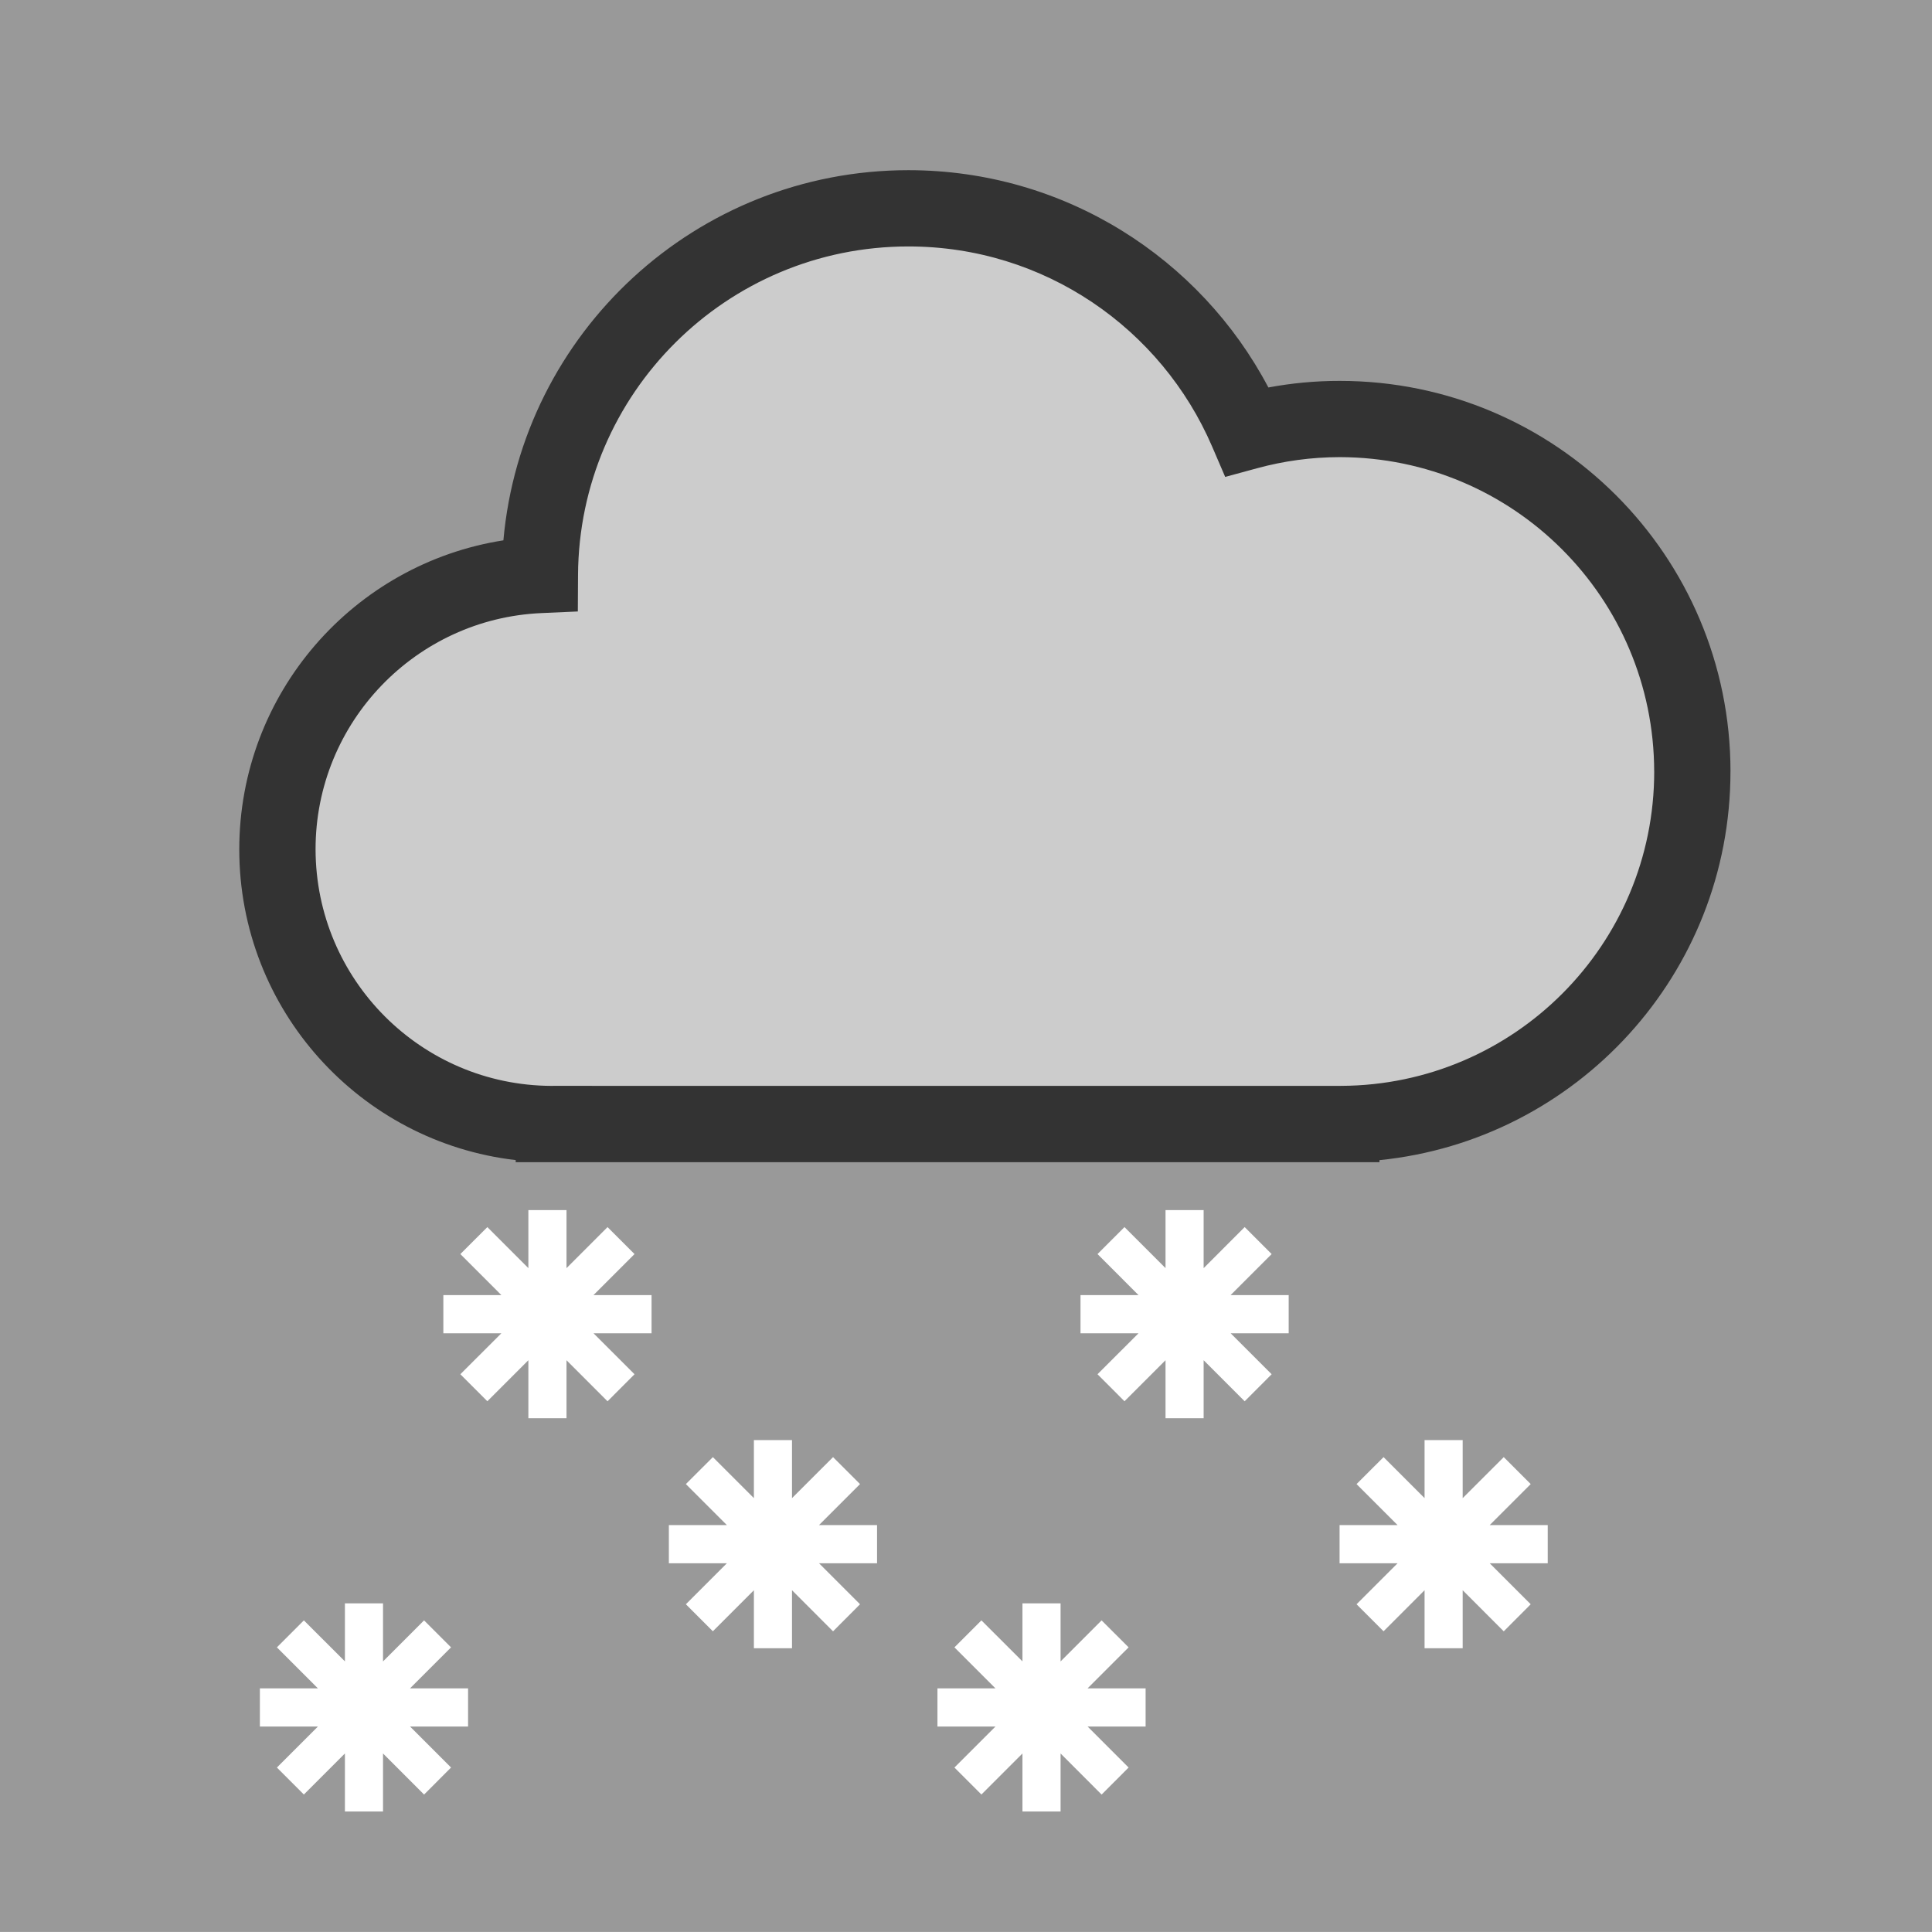 <?xml version="1.0" encoding="utf-8"?>
<!-- Generator: Adobe Illustrator 13.0.2, SVG Export Plug-In . SVG Version: 6.00 Build 14948)  -->
<svg version="1.2" baseProfile="tiny" id="Layer_1" xmlns="http://www.w3.org/2000/svg" xmlns:xlink="http://www.w3.org/1999/xlink"
	 x="0px" y="0px" width="128px" height="127.996px" viewBox="0 0 128 127.996" xml:space="preserve">
<g>
	<rect fill="#999999" width="128" height="127.996"/>
	<g>
		<g>
			<path fill="#CCCCCC" d="M112.123,51.115c0-12.897-10.453-23.354-23.355-23.354c-2.125,0-4.18,0.289-6.139,0.822
				c-3.738-8.692-12.379-14.782-22.444-14.782c-13.443,0-24.345,10.865-24.414,24.292c-9.674,0.423-17.39,8.399-17.39,18.178
				c0,10.05,8.148,18.198,18.198,18.198c0.04,0,0.077-0.003,0.116-0.003v0.003h52.173v-0.002
				C101.723,74.414,112.123,63.981,112.123,51.115z"/>
			<path fill="#333333" d="M34.167,76.998v-0.139c-10.311-1.197-18.312-9.956-18.315-20.586l0,0
				c0.005-10.351,7.583-18.923,17.499-20.474l0,0c1.224-13.747,12.766-24.522,26.832-24.524l0,0
				c10.352,0.002,19.34,5.836,23.85,14.396l0,0c1.535-0.286,3.117-0.438,4.734-0.436l0,0c14.299,0,25.881,11.586,25.883,25.88l0,0
				h-0.002c0,13.407-10.191,24.429-23.256,25.748l0,0v0.135H34.167L34.167,76.998z M88.227,71.944l0.629-0.003
				c11.465-0.047,20.74-9.354,20.74-20.826l0,0h-0.002c-0.018-11.501-9.32-20.808-20.826-20.829l0,0
				c-1.896,0.002-3.727,0.258-5.477,0.735l0,0l-2.119,0.576l-0.867-2.016c-3.354-7.795-11.096-13.256-20.122-13.253l0,0
				c-12.048-0.002-21.825,9.741-21.887,21.778l0,0l-0.013,2.405l-2.402,0.107c-8.327,0.362-14.977,7.233-14.974,15.654l0,0
				c0.016,8.64,6.997,15.635,15.634,15.671l0,0c0.034-0.003,0.085-0.003,0.153-0.003l0,0h2.527v0.003H88.227L88.227,71.944z"/>
		</g>
	</g>
	<g>
		<polygon fill="#FFFFFF" points="43.167,85.804 39.32,85.804 42.039,83.085 40.251,81.298 37.532,84.018 37.532,80.172 
			35.006,80.172 35.006,84.017 32.288,81.298 30.5,83.085 33.218,85.804 29.373,85.804 29.373,88.332 33.218,88.332 30.5,91.048 
			32.288,92.837 35.006,90.118 35.006,93.962 37.532,93.962 37.532,90.118 40.251,92.839 42.039,91.048 39.321,88.332 
			43.167,88.332 		"/>
	</g>
	<g>
		<polygon fill="#FFFFFF" points="58.107,101.043 54.26,101.043 56.979,98.324 55.192,96.538 52.472,99.256 52.472,95.411 
			49.947,95.411 49.947,99.254 47.229,96.538 45.441,98.324 48.159,101.043 44.314,101.043 44.314,103.57 48.158,103.57 
			45.441,106.287 47.229,108.076 49.947,105.357 49.947,109.201 52.472,109.201 52.472,105.357 55.192,108.079 56.979,106.287 
			54.262,103.57 58.107,103.57 		"/>
	</g>
	<g>
		<polygon fill="#FFFFFF" points="85.379,85.804 81.531,85.804 84.25,83.085 82.463,81.298 79.744,84.018 79.744,80.171 
			77.219,80.171 77.219,84.015 74.5,81.298 72.713,83.085 75.43,85.804 71.586,85.804 71.586,88.332 75.43,88.332 72.713,91.048 
			74.5,92.837 77.219,90.118 77.219,93.962 79.744,93.962 79.744,90.118 82.463,92.839 84.25,91.048 81.533,88.332 85.379,88.332 		
			"/>
	</g>
	<g>
		<polygon fill="#FFFFFF" points="102.541,101.043 98.695,101.043 101.414,98.324 99.627,96.538 96.906,99.256 96.906,95.411 
			94.381,95.411 94.381,99.254 91.664,96.538 89.875,98.324 92.594,101.043 88.75,101.043 88.75,103.57 92.594,103.57 
			89.875,106.287 91.664,108.076 94.381,105.357 94.381,109.201 96.906,109.201 96.906,105.357 99.627,108.079 101.414,106.287 
			98.697,103.57 102.541,103.57 		"/>
	</g>
	<g>
		<polygon fill="#FFFFFF" points="75.9,111.86 72.053,111.86 74.773,109.141 72.984,107.354 70.266,110.074 70.266,106.226 
			67.74,106.226 67.74,110.071 65.021,107.354 63.234,109.141 65.953,111.86 62.108,111.86 62.108,114.387 65.953,114.387 
			63.234,117.104 65.021,118.891 67.74,116.173 67.74,120.017 70.266,120.017 70.266,116.173 72.984,118.894 74.773,117.104 
			72.057,114.387 75.9,114.387 		"/>
	</g>
	<g>
		<polygon fill="#FFFFFF" points="31.011,111.86 27.164,111.86 29.883,109.141 28.096,107.354 25.376,110.074 25.376,106.226 
			22.851,106.226 22.851,110.071 20.132,107.354 18.345,109.141 21.063,111.86 17.218,111.86 17.218,114.387 21.063,114.387 
			18.345,117.104 20.132,118.891 22.851,116.173 22.851,120.017 25.376,120.017 25.376,116.173 28.096,118.894 29.883,117.104 
			27.167,114.387 31.011,114.387 		"/>
	</g>
</g>
</svg>
